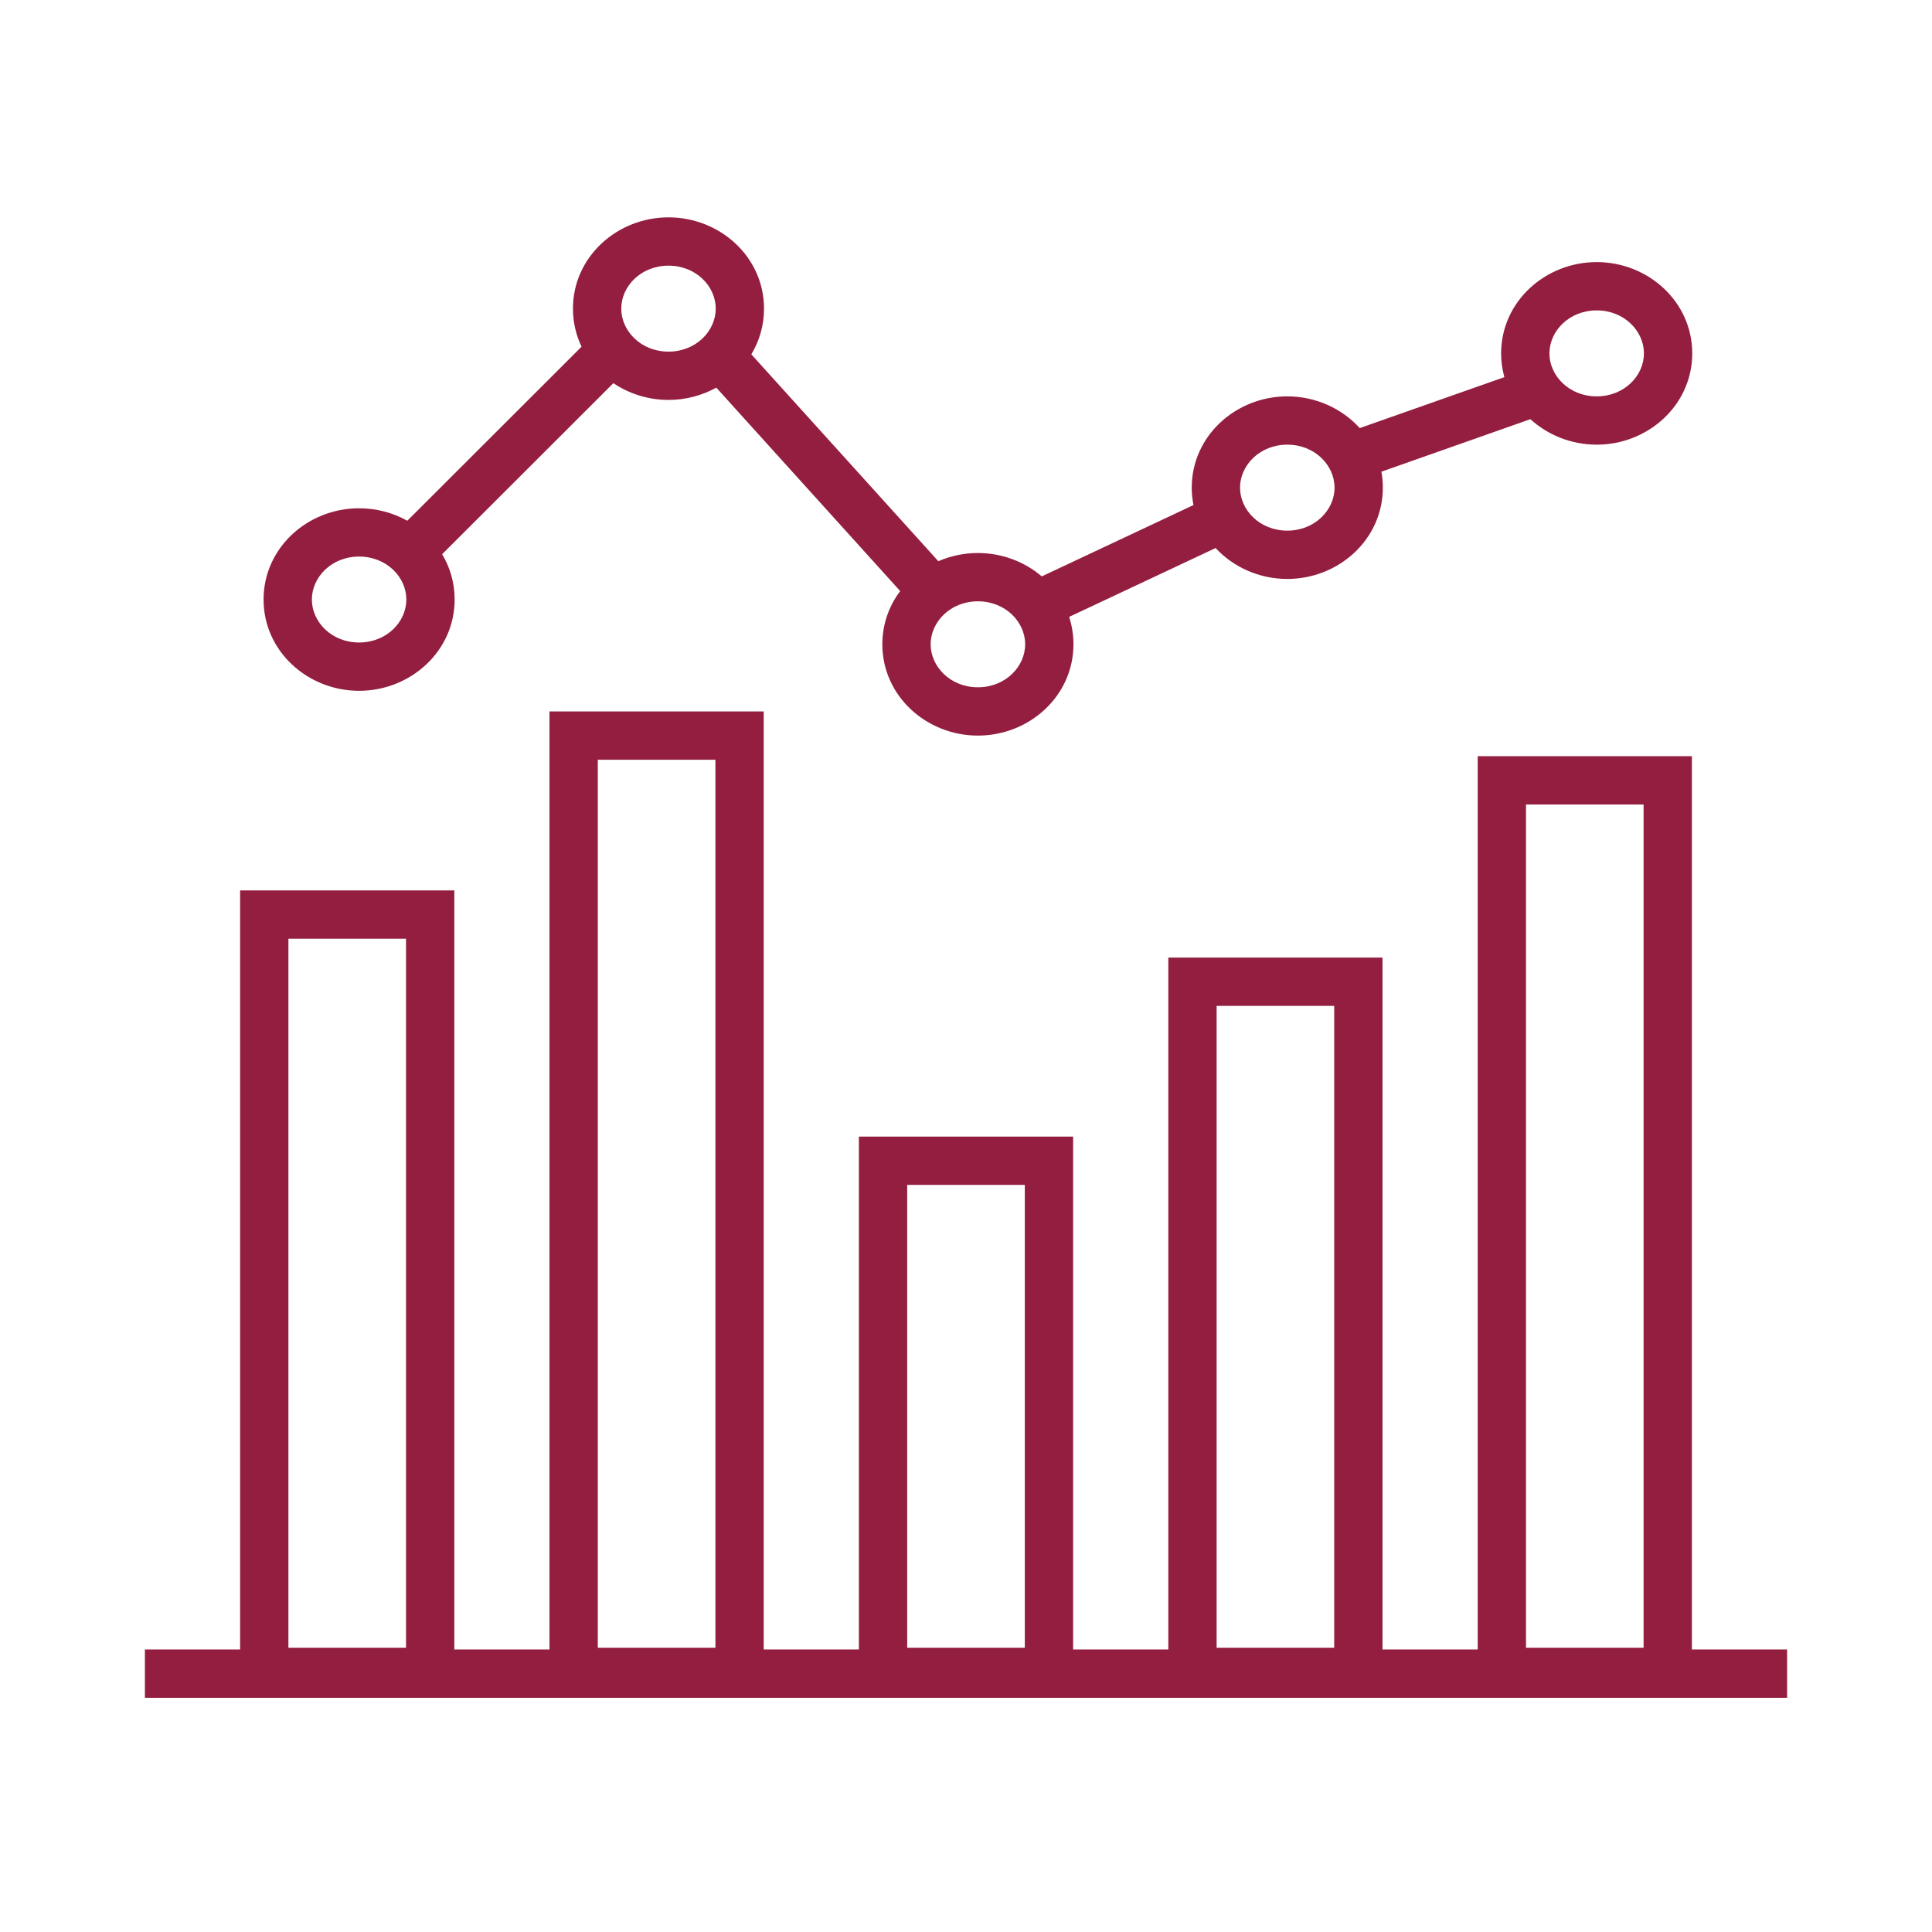 <svg width="50" height="50" viewBox="0 0 50 50" fill="none" xmlns="http://www.w3.org/2000/svg">
<path fill-rule="evenodd" clip-rule="evenodd" d="M14.828 7.987C14.828 6.647 15.972 5.625 17.301 5.625C18.63 5.625 19.773 6.647 19.773 7.987C19.773 8.423 19.652 8.826 19.444 9.17L24.284 14.524C24.599 14.387 24.947 14.312 25.308 14.312C25.933 14.312 26.517 14.538 26.961 14.917L30.887 13.071C30.858 12.926 30.842 12.775 30.842 12.62C30.842 11.28 31.986 10.258 33.315 10.258C34.051 10.258 34.731 10.572 35.19 11.079L38.933 9.76C38.879 9.565 38.849 9.359 38.849 9.146C38.849 7.805 39.993 6.783 41.322 6.783C42.651 6.783 43.795 7.805 43.795 9.146C43.795 10.486 42.651 11.508 41.322 11.508C40.667 11.508 40.057 11.26 39.607 10.848L35.751 12.207C35.775 12.341 35.788 12.479 35.788 12.62C35.788 13.961 34.644 14.983 33.315 14.983C32.59 14.983 31.919 14.678 31.46 14.183L27.669 15.965C27.741 16.188 27.781 16.425 27.781 16.674C27.781 18.015 26.637 19.037 25.308 19.037C23.979 19.037 22.835 18.015 22.835 16.674C22.835 16.153 23.008 15.68 23.297 15.297L18.538 10.032C18.17 10.235 17.746 10.35 17.301 10.35C16.777 10.35 16.282 10.191 15.874 9.916L11.442 14.343C11.648 14.685 11.766 15.084 11.766 15.516C11.766 16.856 10.622 17.878 9.293 17.878C7.965 17.878 6.821 16.856 6.821 15.516C6.821 14.175 7.965 13.154 9.293 13.154C9.743 13.154 10.171 13.27 10.541 13.477L15.051 8.972C14.908 8.675 14.828 8.342 14.828 7.987ZM17.301 6.875C16.588 6.875 16.078 7.409 16.078 7.987C16.078 8.566 16.588 9.1 17.301 9.1C18.013 9.1 18.523 8.566 18.523 7.987C18.523 7.409 18.013 6.875 17.301 6.875ZM8.071 15.516C8.071 14.937 8.581 14.404 9.293 14.404C10.006 14.404 10.516 14.937 10.516 15.516C10.516 16.095 10.006 16.628 9.293 16.628C8.581 16.628 8.071 16.095 8.071 15.516ZM25.308 15.562C24.596 15.562 24.085 16.096 24.085 16.674C24.085 17.253 24.596 17.787 25.308 17.787C26.02 17.787 26.531 17.253 26.531 16.674C26.531 16.096 26.02 15.562 25.308 15.562ZM32.092 12.62C32.092 12.042 32.603 11.508 33.315 11.508C34.027 11.508 34.538 12.042 34.538 12.62C34.538 13.199 34.027 13.733 33.315 13.733C32.603 13.733 32.092 13.199 32.092 12.62ZM41.322 8.033C40.61 8.033 40.099 8.567 40.099 9.146C40.099 9.724 40.61 10.258 41.322 10.258C42.035 10.258 42.545 9.724 42.545 9.146C42.545 8.567 42.035 8.033 41.322 8.033Z" fill="#931E3F"/>
<path fill-rule="evenodd" clip-rule="evenodd" d="M14.221 42.689V18.412H19.765V42.689H22.228V29.415H27.772V42.689H30.236V24.782H35.779V42.689H38.243V19.57H43.786V42.689H46.25V43.939H3.75V42.689H6.214V23.044H11.758V42.689H14.221ZM15.471 19.662H18.515V42.643H15.471V19.662ZM10.508 24.294H7.464V42.643H10.508V24.294ZM26.522 30.665H23.478V42.643H26.522V30.665ZM31.486 26.032H34.529V42.643H31.486V26.032ZM42.536 20.82H39.493V42.643H42.536V20.82Z" fill="#931E3F"/>
</svg>
